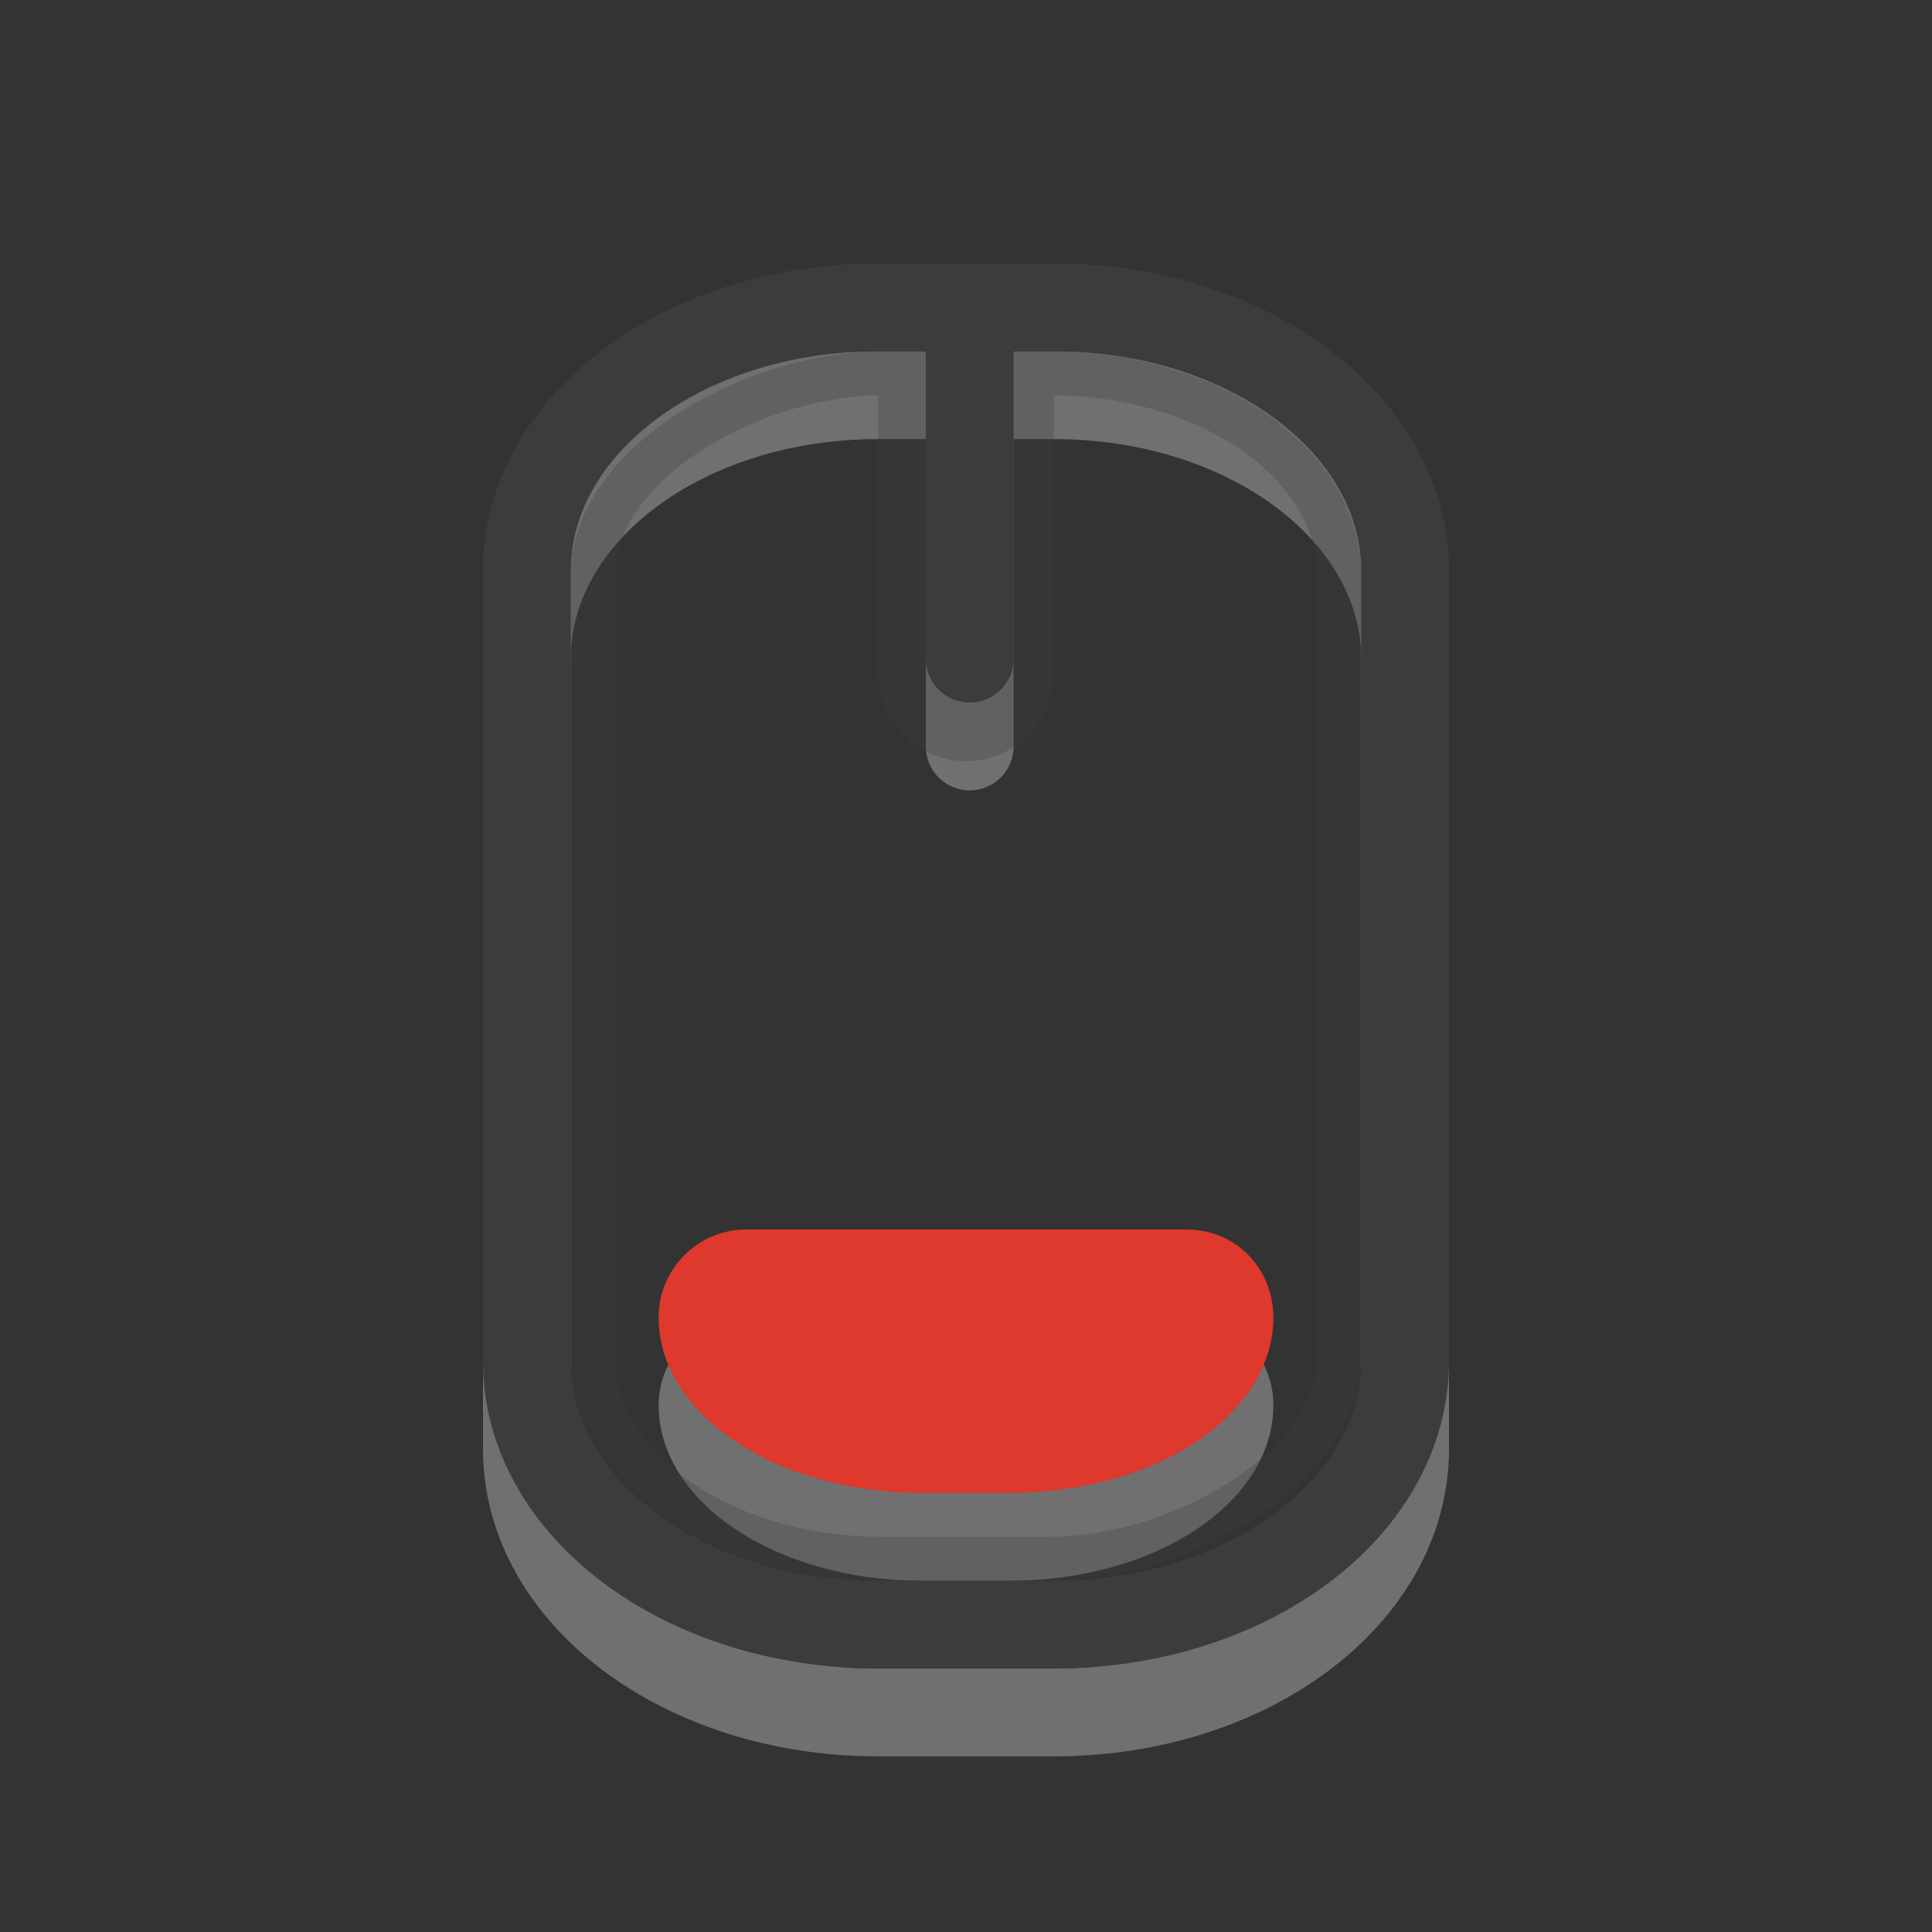 <?xml version="1.0" encoding="UTF-8" standalone="no"?>
<svg
   xmlns:dc="http://purl.org/dc/elements/1.1/"
   xmlns:cc="http://creativecommons.org/ns#"
   xmlns:rdf="http://www.w3.org/1999/02/22-rdf-syntax-ns#"
   xmlns:svg="http://www.w3.org/2000/svg"
   xmlns="http://www.w3.org/2000/svg"
   xmlns:sodipodi="http://sodipodi.sourceforge.net/DTD/sodipodi-0.dtd"
   xmlns:inkscape="http://www.inkscape.org/namespaces/inkscape"
   sodipodi:docname="gpm-mouse-020.svg"
   inkscape:version="1.0alpha2 (ba7fb61f5a, 2019-08-31)"
   version="1.1"
   id="svg3856"
   height="22"
   width="22">
  <rect width="100%" height="100%" fill="#333333" stroke="none"/>
  <defs
     id="defs3858" />
  <sodipodi:namedview
     inkscape:document-rotation="0"
     inkscape:window-maximized="1"
     inkscape:window-y="30"
     inkscape:window-x="2560"
     inkscape:window-height="1379"
     inkscape:window-width="2560"
     inkscape:document-units="px"
     inkscape:grid-bbox="true"
     showgrid="true"
     inkscape:current-layer="layer1"
     inkscape:cy="11.60396"
     inkscape:cx="-2.9920793"
     inkscape:zoom="22.197802"
     inkscape:pageshadow="2"
     inkscape:pageopacity="0.0"
     borderopacity="1.0"
     bordercolor="#666666"
     pagecolor="#ffffff"
     id="base" />
  <g
     transform="translate(0,6)"
     inkscape:groupmode="layer"
     inkscape:label="Layer 1"
     id="layer1">
    <g
       transform="translate(3.5)"
       id="g3758">
      <path
         inkscape:connector-curvature="0"
         d="m 5,9 c -0.552,0 -1,0.449 -1,1 0,1.108 1.338,2 3,2 h 1 c 1.662,0 3,-0.892 3,-2 0,-0.517 -0.386,-1 -1,-1 z"
         id="rect3728-2"
         style="display:inline;overflow:visible;visibility:visible;opacity:0.3;fill:#ffffff;fill-opacity:1;fill-rule:evenodd;stroke:none;stroke-width:1.7;marker:none;enable-background:accumulate" />
      <path
         inkscape:connector-curvature="0"
         d="m 6.5,-1.5 h 2 c 2.216,0 4,1.338 4,3 V 10.5 c 0,1.662 -1.784,3 -4,3 h -2 c -2.216,0 -4,-1.338 -4,-3 V 1.5 c 0,-1.662 1.784,-3 4,-3 z M 7.542,-1.5 v 4"
         id="rect2406-4"
         style="display:inline;overflow:visible;visibility:visible;opacity:0.3;fill:none;stroke:#ffffff;stroke-width:1;stroke-linecap:round;stroke-linejoin:miter;stroke-miterlimit:4;stroke-dasharray:none;stroke-dashoffset:0;stroke-opacity:1;marker:none;enable-background:accumulate" />
      <g
         id="g3195"
         style="opacity:0.3;fill:none;stroke:#3c3c3c;stroke-opacity:1"
         transform="translate(-5,-7)">
        <path
           inkscape:connector-curvature="0"
           d="M 12.5,5.333 V 8.667"
           id="path3193"
           style="display:inline;overflow:visible;visibility:visible;fill:none;stroke:#3c3c3c;stroke-width:2;stroke-linecap:round;stroke-linejoin:miter;stroke-miterlimit:4;stroke-dasharray:none;stroke-dashoffset:0;stroke-opacity:1;marker:none;enable-background:accumulate" />
        <rect
           width="13.5"
           height="8.5"
           rx="2.3"
           ry="3.3"
           x="-18.75"
           y="8.25"
           transform="rotate(-90)"
           id="rect3236"
           style="display:inline;overflow:visible;visibility:visible;fill:none;stroke:#3c3c3c;stroke-width:0.5;stroke-linecap:round;stroke-linejoin:miter;stroke-miterlimit:4;stroke-dasharray:none;stroke-dashoffset:0;stroke-opacity:1;marker:none;enable-background:accumulate" />
      </g>
      <path
         inkscape:connector-curvature="0"
         d="m 6.5,-2.5 h 2 c 2.216,0 4,1.338 4,3 V 9.5 c 0,1.662 -1.784,3 -4,3 h -2 c -2.216,0 -4,-1.338 -4,-3 V 0.5 c 0,-1.662 1.784,-3 4,-3 z m 1.042,1e-6 v 4"
         id="rect2406"
         style="display:inline;overflow:visible;visibility:visible;fill:none;stroke:#3c3c3c;stroke-width:1;stroke-linecap:round;stroke-linejoin:miter;stroke-miterlimit:4;stroke-dasharray:none;stroke-dashoffset:0;stroke-opacity:1;marker:none;enable-background:accumulate" />
      <path
         inkscape:connector-curvature="0"
         d="M 5,8 C 4.448,8 4,8.449 4,9 c 0,1.108 1.338,2 3,2 h 1 c 1.662,0 3,-0.892 3,-2 0,-0.517 -0.386,-1 -1,-1 z"
         id="rect3728"
         style="display:inline;overflow:visible;visibility:visible;fill:#df382c;fill-opacity:1;fill-rule:evenodd;stroke:none;stroke-width:1.7;marker:none;enable-background:accumulate" />
    </g>
  </g>
</svg>
